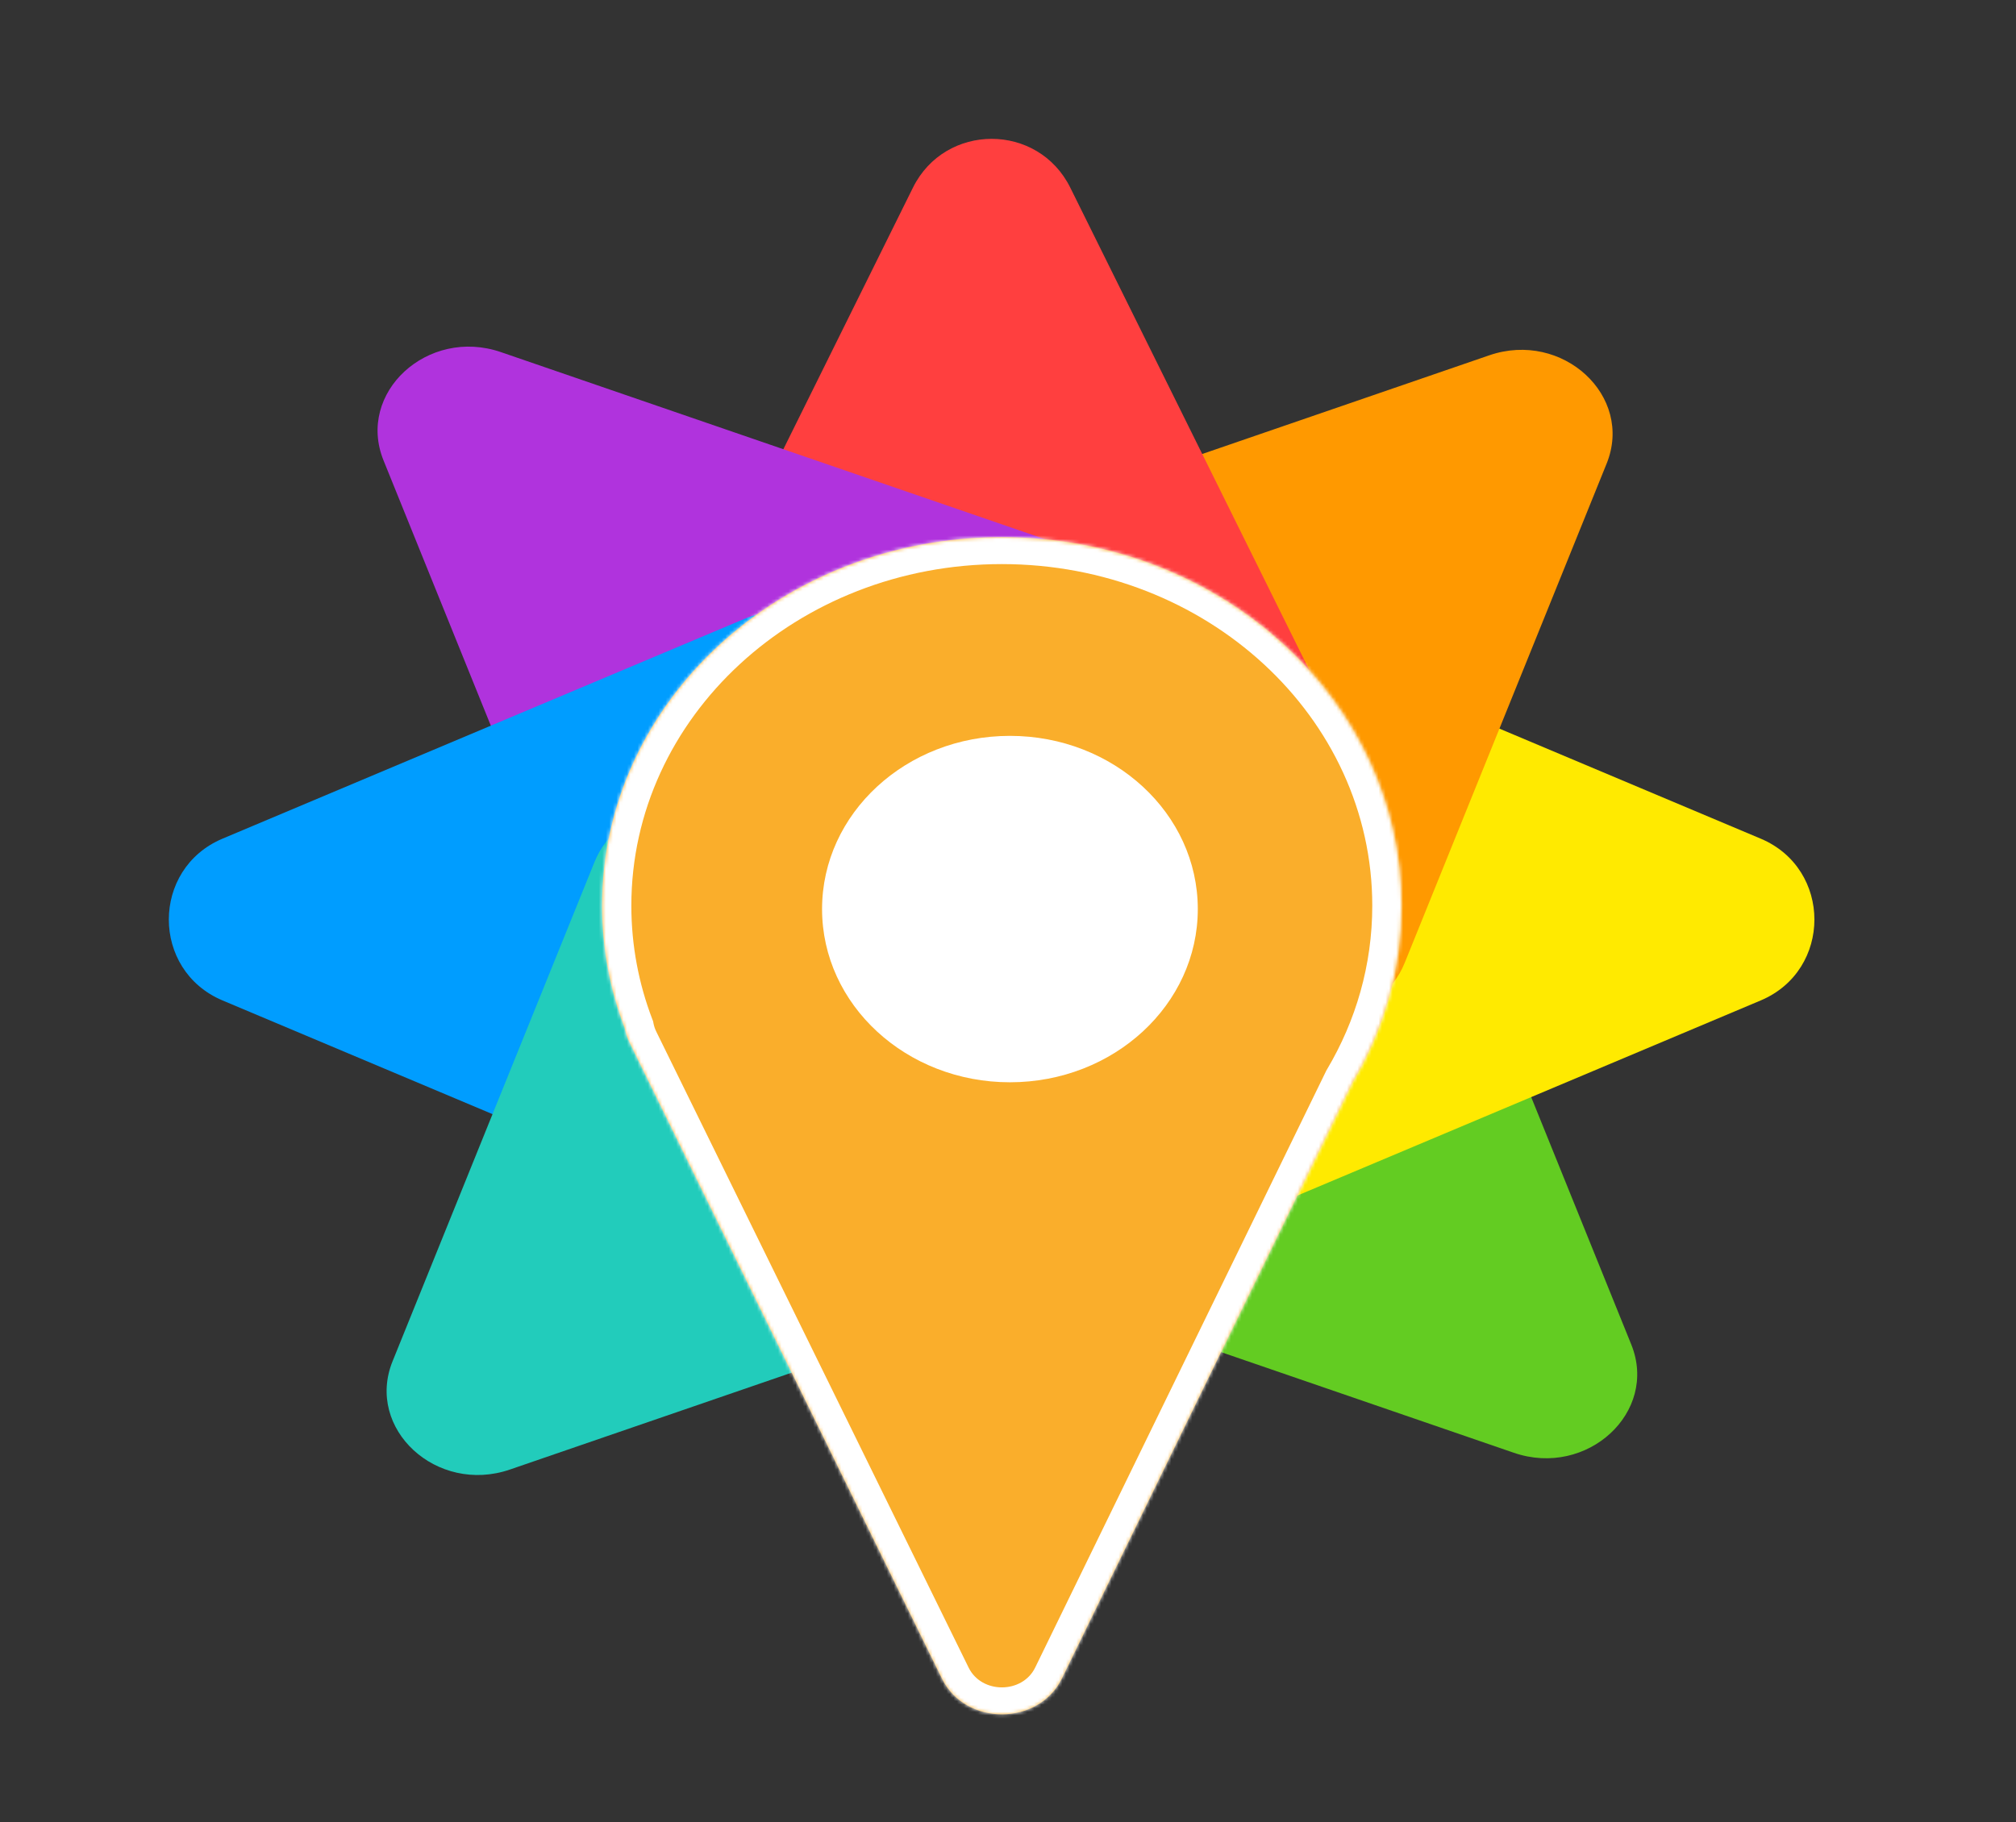 <svg width="574" height="519" viewBox="0 0 574 519" fill="none" xmlns="http://www.w3.org/2000/svg">
<rect x="0" y="0" width="574" height="519" fill="#333333" stroke="none"/>
<path d="M464.46 382.912C472.242 402.154 451.893 420.921 431.027 413.745L276.804 360.706C259.073 354.608 254.126 333.639 267.507 321.299L364.217 232.112C377.598 219.772 400.335 224.334 406.947 240.685L464.46 382.912Z" fill="#63CC22"/>
<circle r="109.46" transform="matrix(0.735 -0.678 0.735 0.678 291.817 253.62)" fill="#63CC22"/>
<path d="M501.307 238.844C521.701 247.434 521.701 276.333 501.307 284.923L352.441 347.628C335.962 354.57 317.736 342.47 317.736 324.589V199.178C317.736 181.297 335.962 169.197 352.441 176.139L501.307 238.844Z" fill="#FFEA00"/>
<ellipse cx="283.033" cy="261.239" rx="104.944" ry="113.796" transform="rotate(-90 283.033 261.239)" fill="#FFEA00"/>
<path d="M424.012 101.194C444.878 94.017 465.227 112.784 457.446 132.026L399.933 274.253C393.321 290.604 370.583 295.166 357.203 282.826L260.493 193.639C247.112 181.299 252.059 160.33 269.789 154.233L424.012 101.194Z" fill="#FF9900"/>
<circle r="109.46" transform="matrix(-0.735 -0.678 0.735 -0.678 283.815 260.408)" fill="#FF9900"/>
<path d="M259.932 53.448C269.114 34.908 295.556 34.908 304.738 53.448L373.287 191.853C381.517 208.47 369.427 227.948 350.884 227.948H213.787C195.244 227.948 183.154 208.47 191.384 191.853L259.932 53.448Z" fill="#FF3F3F"/>
<ellipse cx="281.637" cy="259.952" rx="113.796" ry="104.944" transform="rotate(-180 281.637 259.952)" fill="#FF3F3F"/>
<path d="M109.197 131.116C101.416 111.873 121.765 93.107 142.631 100.283L296.854 153.322C314.584 159.42 319.531 180.388 306.15 192.728L209.44 281.916C196.06 294.255 173.322 289.693 166.71 273.342L109.197 131.116Z" fill="#B033DD"/>
<circle r="109.46" transform="matrix(-0.735 0.678 -0.735 -0.678 281.841 260.407)" fill="#B033DD"/>
<path d="M63.364 284.922C42.97 276.332 42.97 247.433 63.363 238.843L212.23 176.138C228.709 169.196 246.934 181.296 246.934 199.177L246.934 324.588C246.934 342.469 228.709 354.569 212.23 347.627L63.364 284.922Z" fill="#009DFF"/>
<ellipse cx="281.637" cy="262.526" rx="104.944" ry="113.796" transform="rotate(90 281.637 262.526)" fill="#009DFF"/>
<path d="M145.208 418.511C124.342 425.687 103.993 406.92 111.774 387.678L169.287 245.451C175.899 229.1 198.637 224.538 212.018 236.878L308.728 326.065C322.108 338.405 317.161 359.374 299.431 365.471L145.208 418.511Z" fill="#22CCBB"/>
<mask id="path-14-inside-1_2202_2724" fill="white">
<path fill-rule="evenodd" clip-rule="evenodd" d="M385.11 308.267C393.986 293.322 399.033 276.167 399.033 257.925C399.033 199.966 348.085 152.98 285.237 152.98C222.389 152.98 171.441 199.966 171.441 257.925C171.441 270.156 173.71 281.899 177.881 292.814C178.149 294.202 178.611 295.593 179.283 296.963L268.213 478.09C274.86 491.629 295.719 491.604 302.328 478.049L385.11 308.267Z"/>
</mask>
<path fill-rule="evenodd" clip-rule="evenodd" d="M385.11 308.267C393.986 293.322 399.033 276.167 399.033 257.925C399.033 199.966 348.085 152.98 285.237 152.98C222.389 152.98 171.441 199.966 171.441 257.925C171.441 270.156 173.71 281.899 177.881 292.814C178.149 294.202 178.611 295.593 179.283 296.963L268.213 478.09C274.86 491.629 295.719 491.604 302.328 478.049L385.11 308.267Z" fill="#FAAE2B"/>
<path d="M385.11 308.267L377.815 304.582L377.658 304.846L377.524 305.121L385.11 308.267ZM285.237 152.98L285.237 160.65L285.237 152.98ZM171.441 257.925H179.758H171.441ZM177.881 292.815L186.069 291.468L185.95 290.854L185.725 290.265L177.881 292.815ZM179.283 296.963L171.706 300.126L171.706 300.126L179.283 296.963ZM268.213 478.09L275.79 474.927L275.79 474.927L268.213 478.09ZM302.328 478.049L294.742 474.904L294.742 474.904L302.328 478.049ZM390.716 257.925C390.716 274.847 386.038 290.738 377.815 304.582L392.404 311.951C401.934 295.905 407.35 277.487 407.35 257.925L390.716 257.925ZM285.237 160.65C343.491 160.65 390.716 204.202 390.716 257.925L407.35 257.925C407.35 195.73 352.678 145.31 285.237 145.31L285.237 160.65ZM179.758 257.925C179.758 204.202 226.982 160.65 285.237 160.65L285.237 145.31C217.796 145.31 163.124 195.73 163.124 257.925L179.758 257.925ZM185.725 290.265C181.863 280.157 179.758 269.276 179.758 257.925L163.124 257.925C163.124 271.036 165.557 283.641 170.037 295.364L185.725 290.265ZM186.859 293.799C186.472 293.009 186.216 292.229 186.069 291.468L169.693 294.161C170.083 296.176 170.75 298.178 171.706 300.126L186.859 293.799ZM275.79 474.927L186.859 293.799L171.706 300.126L260.637 481.254L275.79 474.927ZM294.742 474.904C291.071 482.434 279.483 482.448 275.79 474.927L260.637 481.254C270.238 500.809 300.367 500.773 309.913 481.195L294.742 474.904ZM377.524 305.121L294.742 474.904L309.913 481.195L392.695 311.412L377.524 305.121Z" fill="white" mask="url(#path-14-inside-1_2202_2724)"/>
<ellipse cx="287.549" cy="258.899" rx="53.49" ry="49.329" fill="white"/>
</svg>
